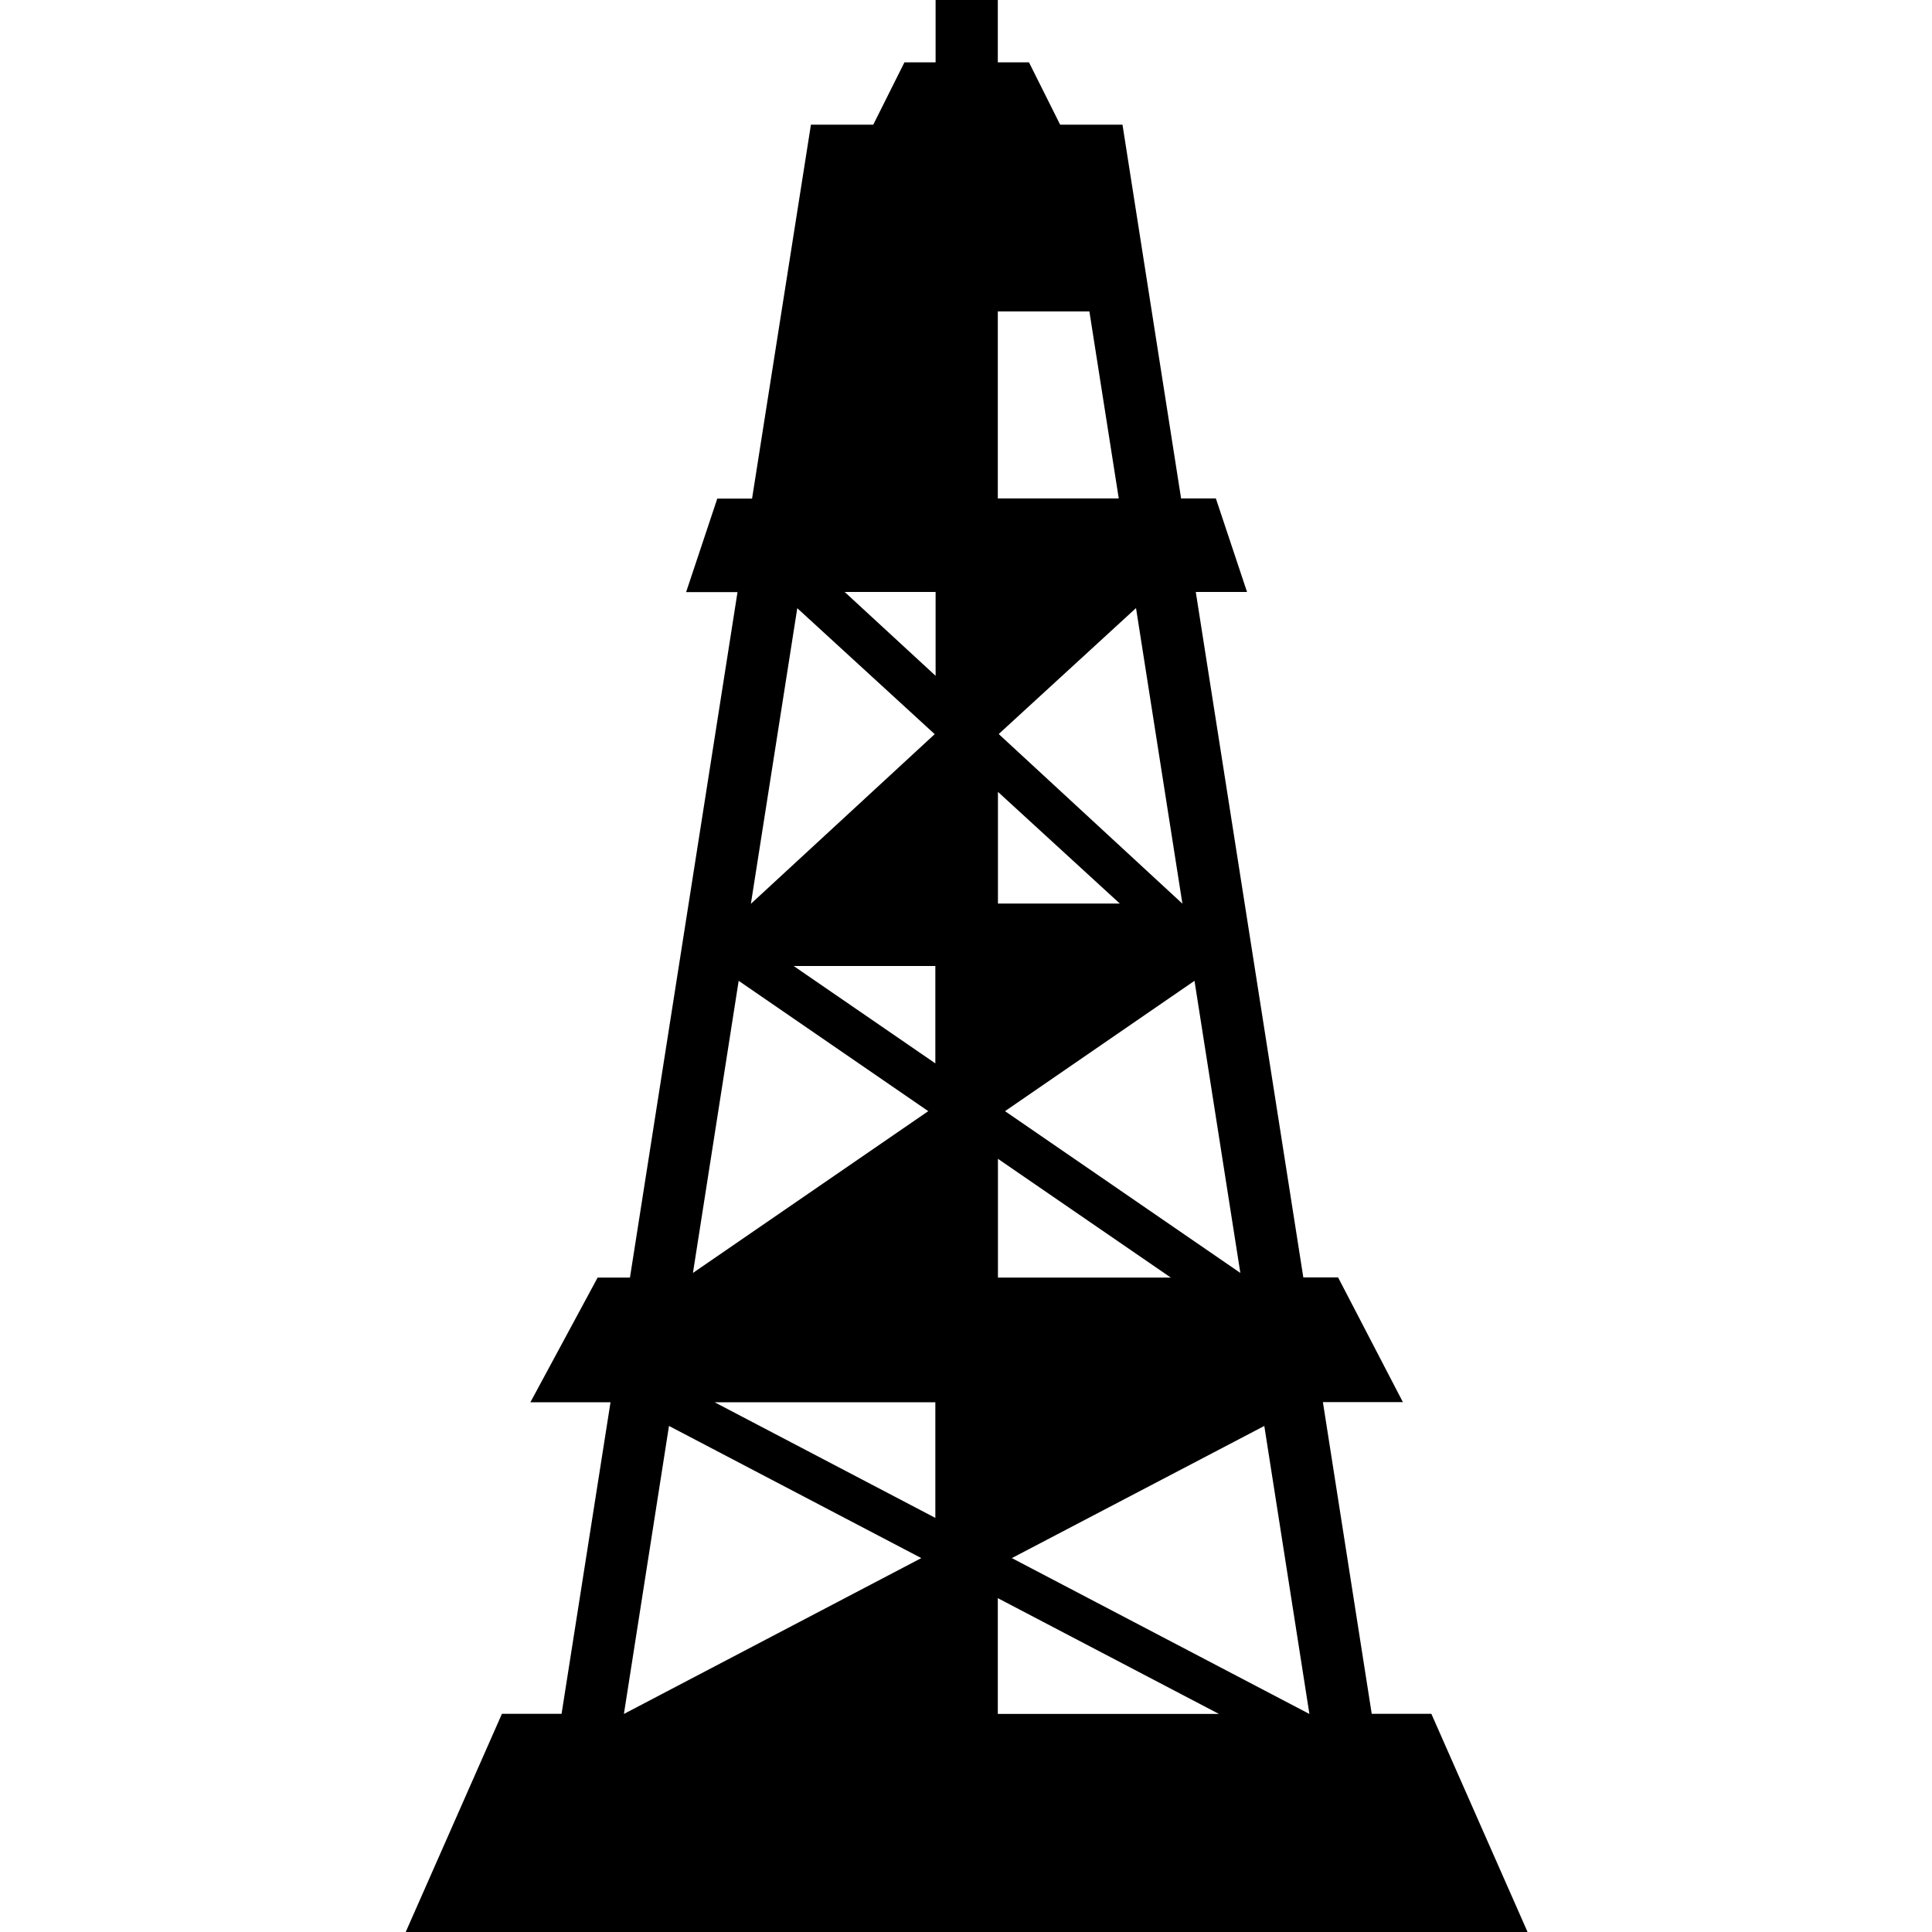 <?xml version="1.0" encoding="UTF-8"?>
<svg xmlns="http://www.w3.org/2000/svg" width="15" height="15" viewBox="0 0 15 15" id="oil-rig-es-15">
  <path d="M7.263 0h.484v.484h.242l.242.484h.484L9.17 3.87h.27l.242.726h-.398l.835 5.322h.27l.503.968h-.621l.379 2.42h.463L11.86 15H3.15l.747-1.694h.463l.38-2.419h-.622l.522-.968h.251l.835-5.322h-.399l.242-.726h.27L6.296.968h.484l.242-.484h.242V0zm2.903 13.306l-.35-2.235-1.96 1.026 2.31 1.21zm-.704 0l-1.715-.898v.899h1.715zm-2.2-1.52v-.899H5.548l1.716.899zm-2.068-.715l-.35 2.236 2.309-1.21-1.959-1.026zm2.553-.184h1.715l-1.715.899v-.899zm-2.2 2.42l1.716-.9v.9H5.547zM9.63 9.883l-.356-2.268-1.471 1.012 1.827 1.256zm-.54.036l-1.342-.922v.922h1.341zM7.262 8.256V7.5h-1.1l1.1.756zm-1.527-.641l-.355 2.268 1.827-1.256-1.472-1.012zm2.01-.115h1.1l-1.1.756V7.5zM5.922 9.92l1.342-.923v.922H5.92zM9.18 7.015l-.36-2.294-1.066.978 1.425 1.316h.001zm-.486 0l-.946-.867v.867h.946zm-1.43-1.768v-.651h-.706l.706.651zM6.19 4.722l-.36 2.294h.001L7.257 5.7 6.19 4.722zm1.557-.125h.705l-.705.651v-.651zm-1.43 2.42l.946-.868v.867h-.946zM8.686 3.87l-.228-1.452h-.711v1.452h.939zm-1.423 0h-.94l.228-1.452h.712v1.452z"/>
</svg>